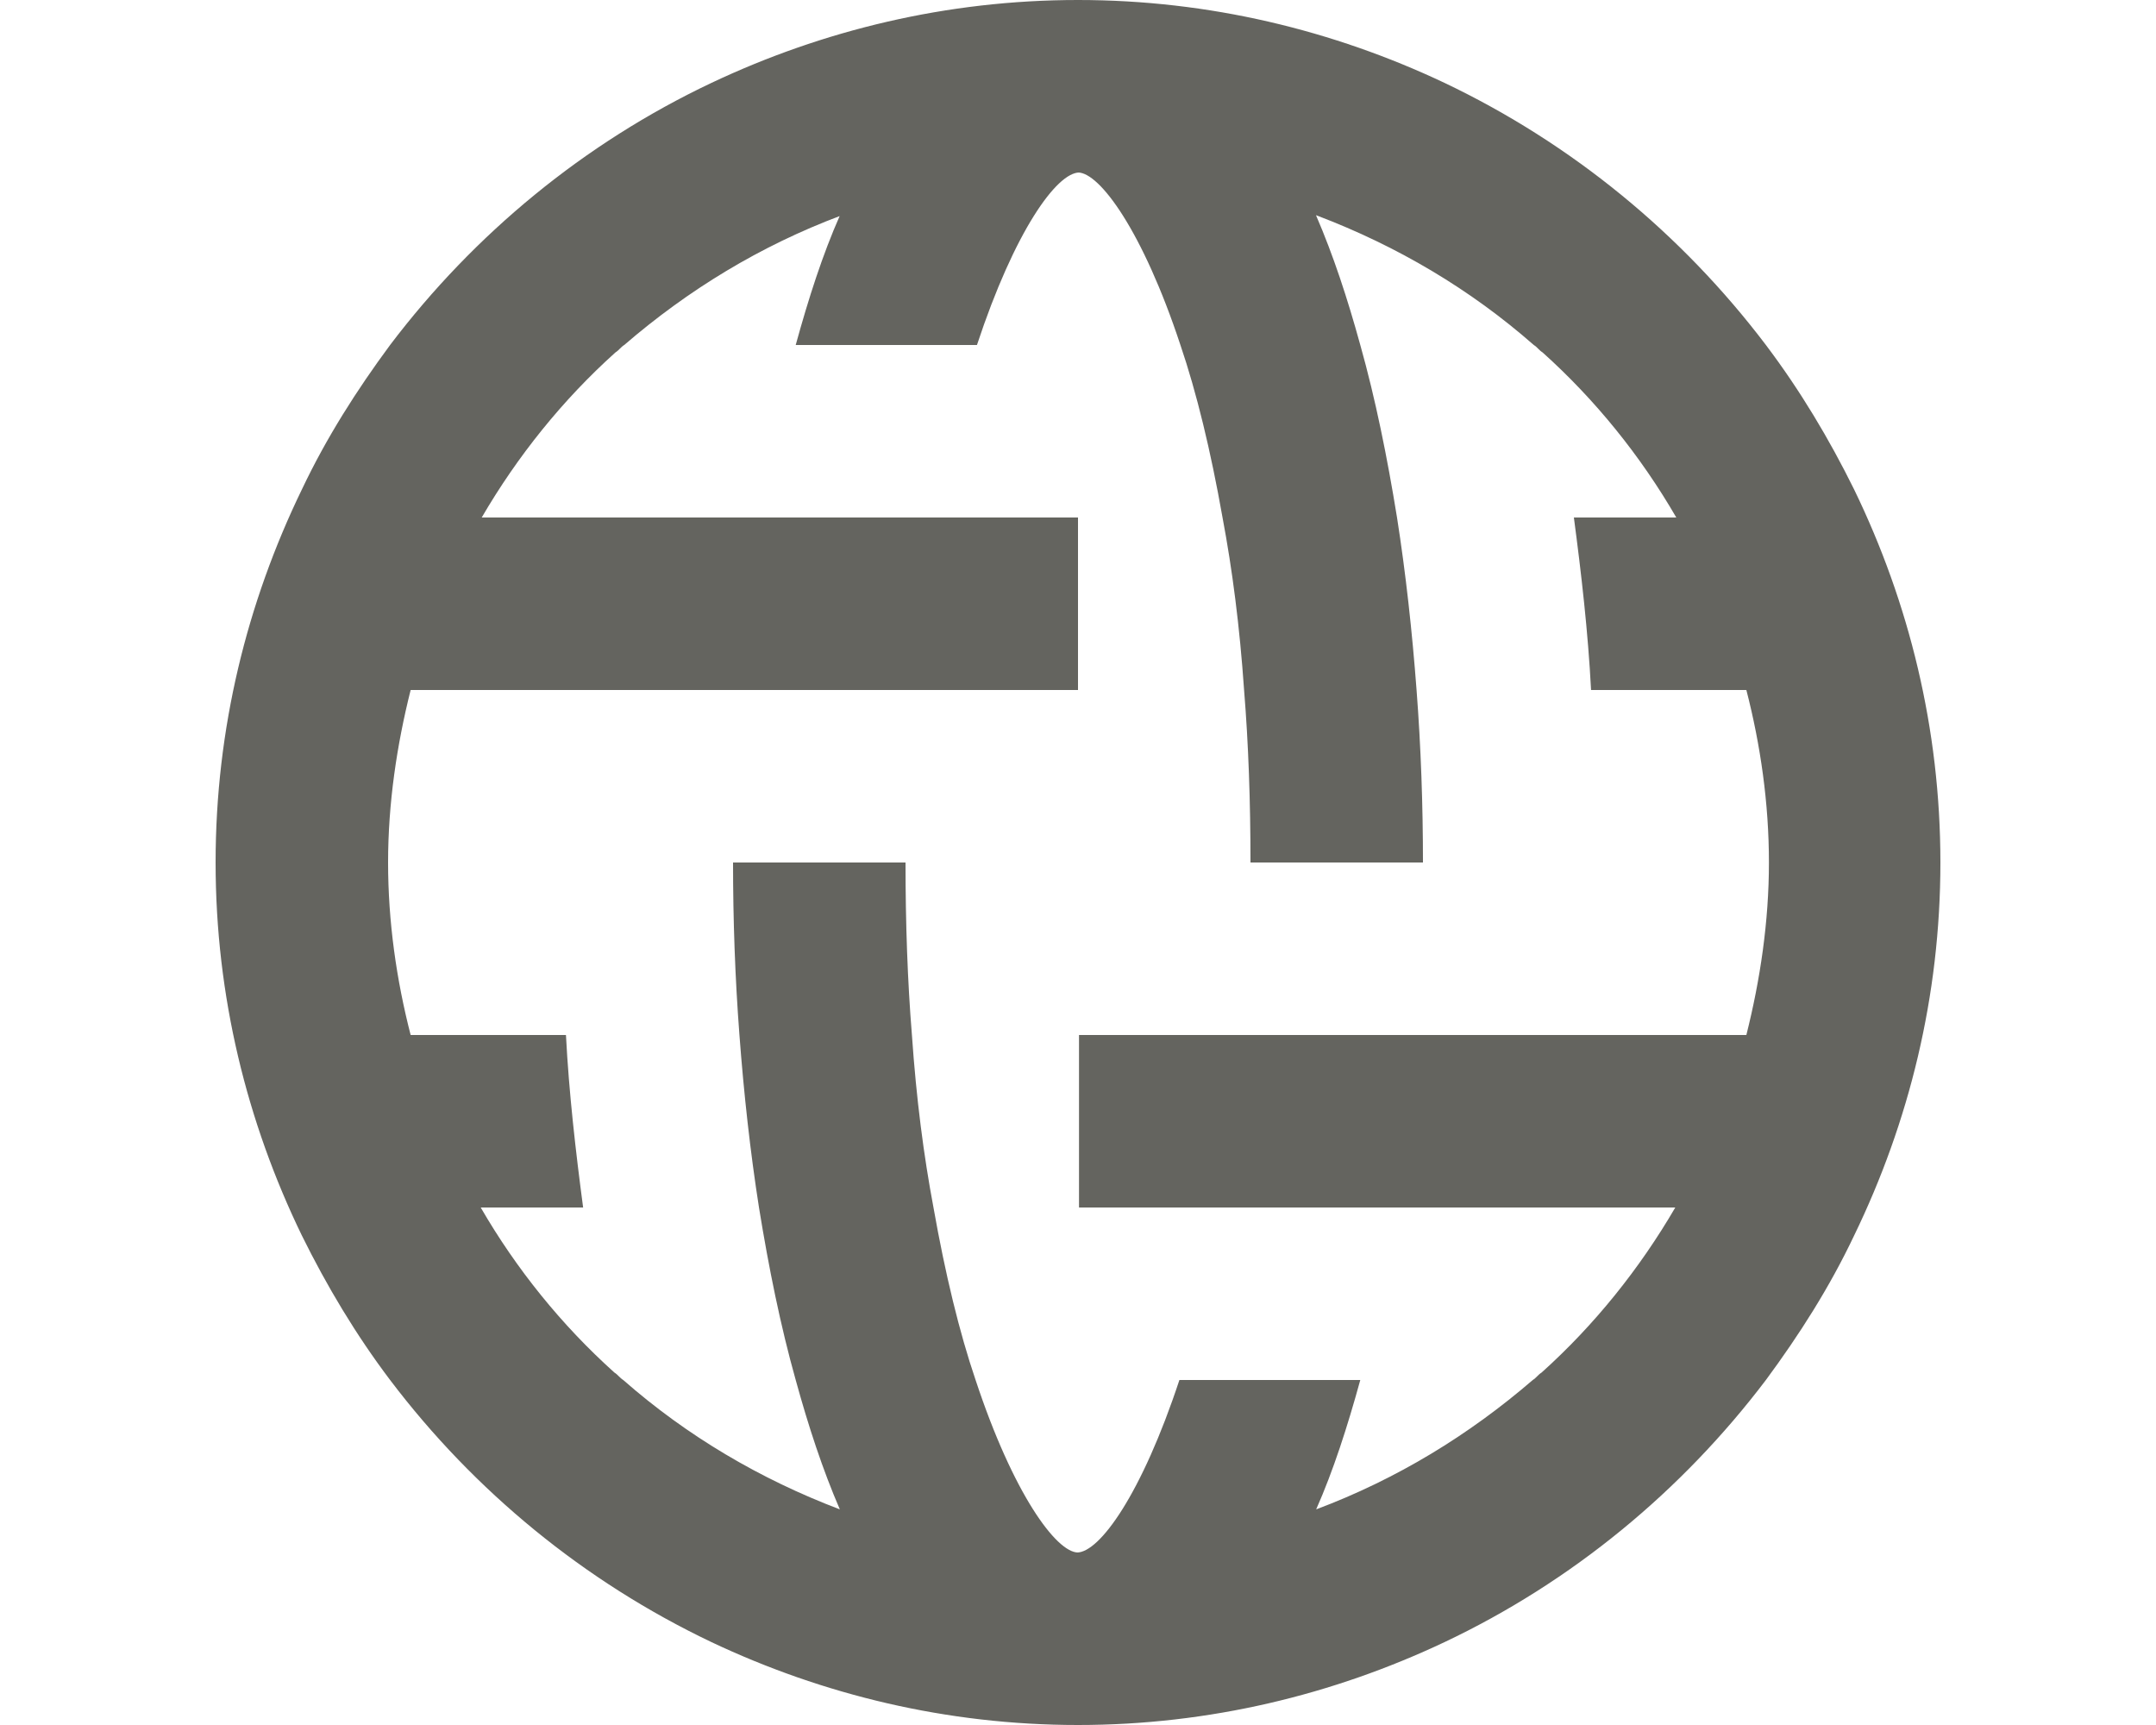<svg width="30" height="24" viewBox="0 0 30 24" fill="none" xmlns="http://www.w3.org/2000/svg">
<path d="M15 2.4C15.3 2.4 15.9 3.211 16.425 4.8C16.65 5.461 16.847 6.272 17.011 7.2C17.147 7.922 17.25 8.714 17.311 9.6C17.372 10.35 17.4 11.147 17.4 12H19.8C19.8 11.203 19.772 10.397 19.711 9.6C19.65 8.789 19.561 7.978 19.439 7.2C19.303 6.361 19.139 5.55 18.928 4.8C18.75 4.153 18.553 3.553 18.314 3C17.536 1.186 16.439 0 15 0C13.561 0 12.464 1.186 11.686 3C11.447 3.539 11.25 4.153 11.072 4.8H13.594C14.119 3.211 14.705 2.4 15.019 2.4H15ZM15 21.6C14.7 21.6 14.1 20.789 13.575 19.2C13.35 18.539 13.153 17.728 12.989 16.8C12.853 16.078 12.75 15.286 12.689 14.4C12.628 13.65 12.6 12.853 12.6 12H10.2C10.2 12.797 10.228 13.603 10.289 14.4C10.35 15.211 10.439 16.022 10.561 16.8C10.697 17.639 10.861 18.45 11.072 19.2C11.25 19.847 11.447 20.447 11.686 21C12.464 22.814 13.561 24 15 24C16.439 24 17.536 22.814 18.314 21C18.553 20.461 18.75 19.847 18.928 19.2H16.411C15.886 20.789 15.3 21.6 14.986 21.6H15ZM25.8 6.811C25.453 6.108 25.05 5.433 24.572 4.8C23.4 3.253 21.872 1.997 20.1 1.153C18.553 0.422 16.828 0 15 0C13.172 0 11.447 0.422 9.9 1.153C8.128 1.992 6.6 3.253 5.428 4.8C4.964 5.428 4.542 6.089 4.2 6.811C3.436 8.386 3 10.139 3 12C3 13.861 3.436 15.614 4.2 17.189C4.547 17.892 4.95 18.567 5.428 19.2C6.6 20.747 8.128 22.003 9.9 22.847C11.447 23.578 13.172 24 15 24C16.828 24 18.553 23.578 20.1 22.847C21.872 22.008 23.4 20.747 24.572 19.2C25.036 18.572 25.458 17.911 25.8 17.189C26.564 15.614 27 13.861 27 12C27 10.139 26.564 8.386 25.8 6.811ZM18.314 21C17.278 21.389 16.167 21.6 15 21.6C13.833 21.6 12.722 21.375 11.686 21C10.575 20.578 9.558 19.978 8.672 19.2C8.625 19.172 8.597 19.125 8.55 19.097C7.814 18.436 7.186 17.658 6.689 16.8H8.114C8.011 16.022 7.917 15.211 7.875 14.4H5.714C5.517 13.636 5.4 12.825 5.4 12C5.4 11.175 5.522 10.364 5.714 9.6H15V7.2H6.703C7.2 6.347 7.828 5.564 8.564 4.903C8.611 4.875 8.639 4.828 8.686 4.8C9.572 4.036 10.575 3.422 11.7 3C12.736 2.611 13.847 2.4 15.014 2.4C16.181 2.4 17.292 2.625 18.328 3C19.439 3.422 20.456 4.022 21.342 4.8C21.389 4.828 21.417 4.875 21.464 4.903C22.2 5.564 22.828 6.342 23.325 7.2H21.9C22.003 7.978 22.097 8.789 22.139 9.6H24.3C24.497 10.364 24.614 11.175 24.614 12C24.614 12.825 24.492 13.636 24.3 14.4H15.014V16.8H23.311C22.814 17.653 22.186 18.436 21.45 19.097C21.403 19.125 21.375 19.172 21.328 19.2C20.442 19.964 19.439 20.578 18.314 21Z" fill="#64645F"/>
</svg>
